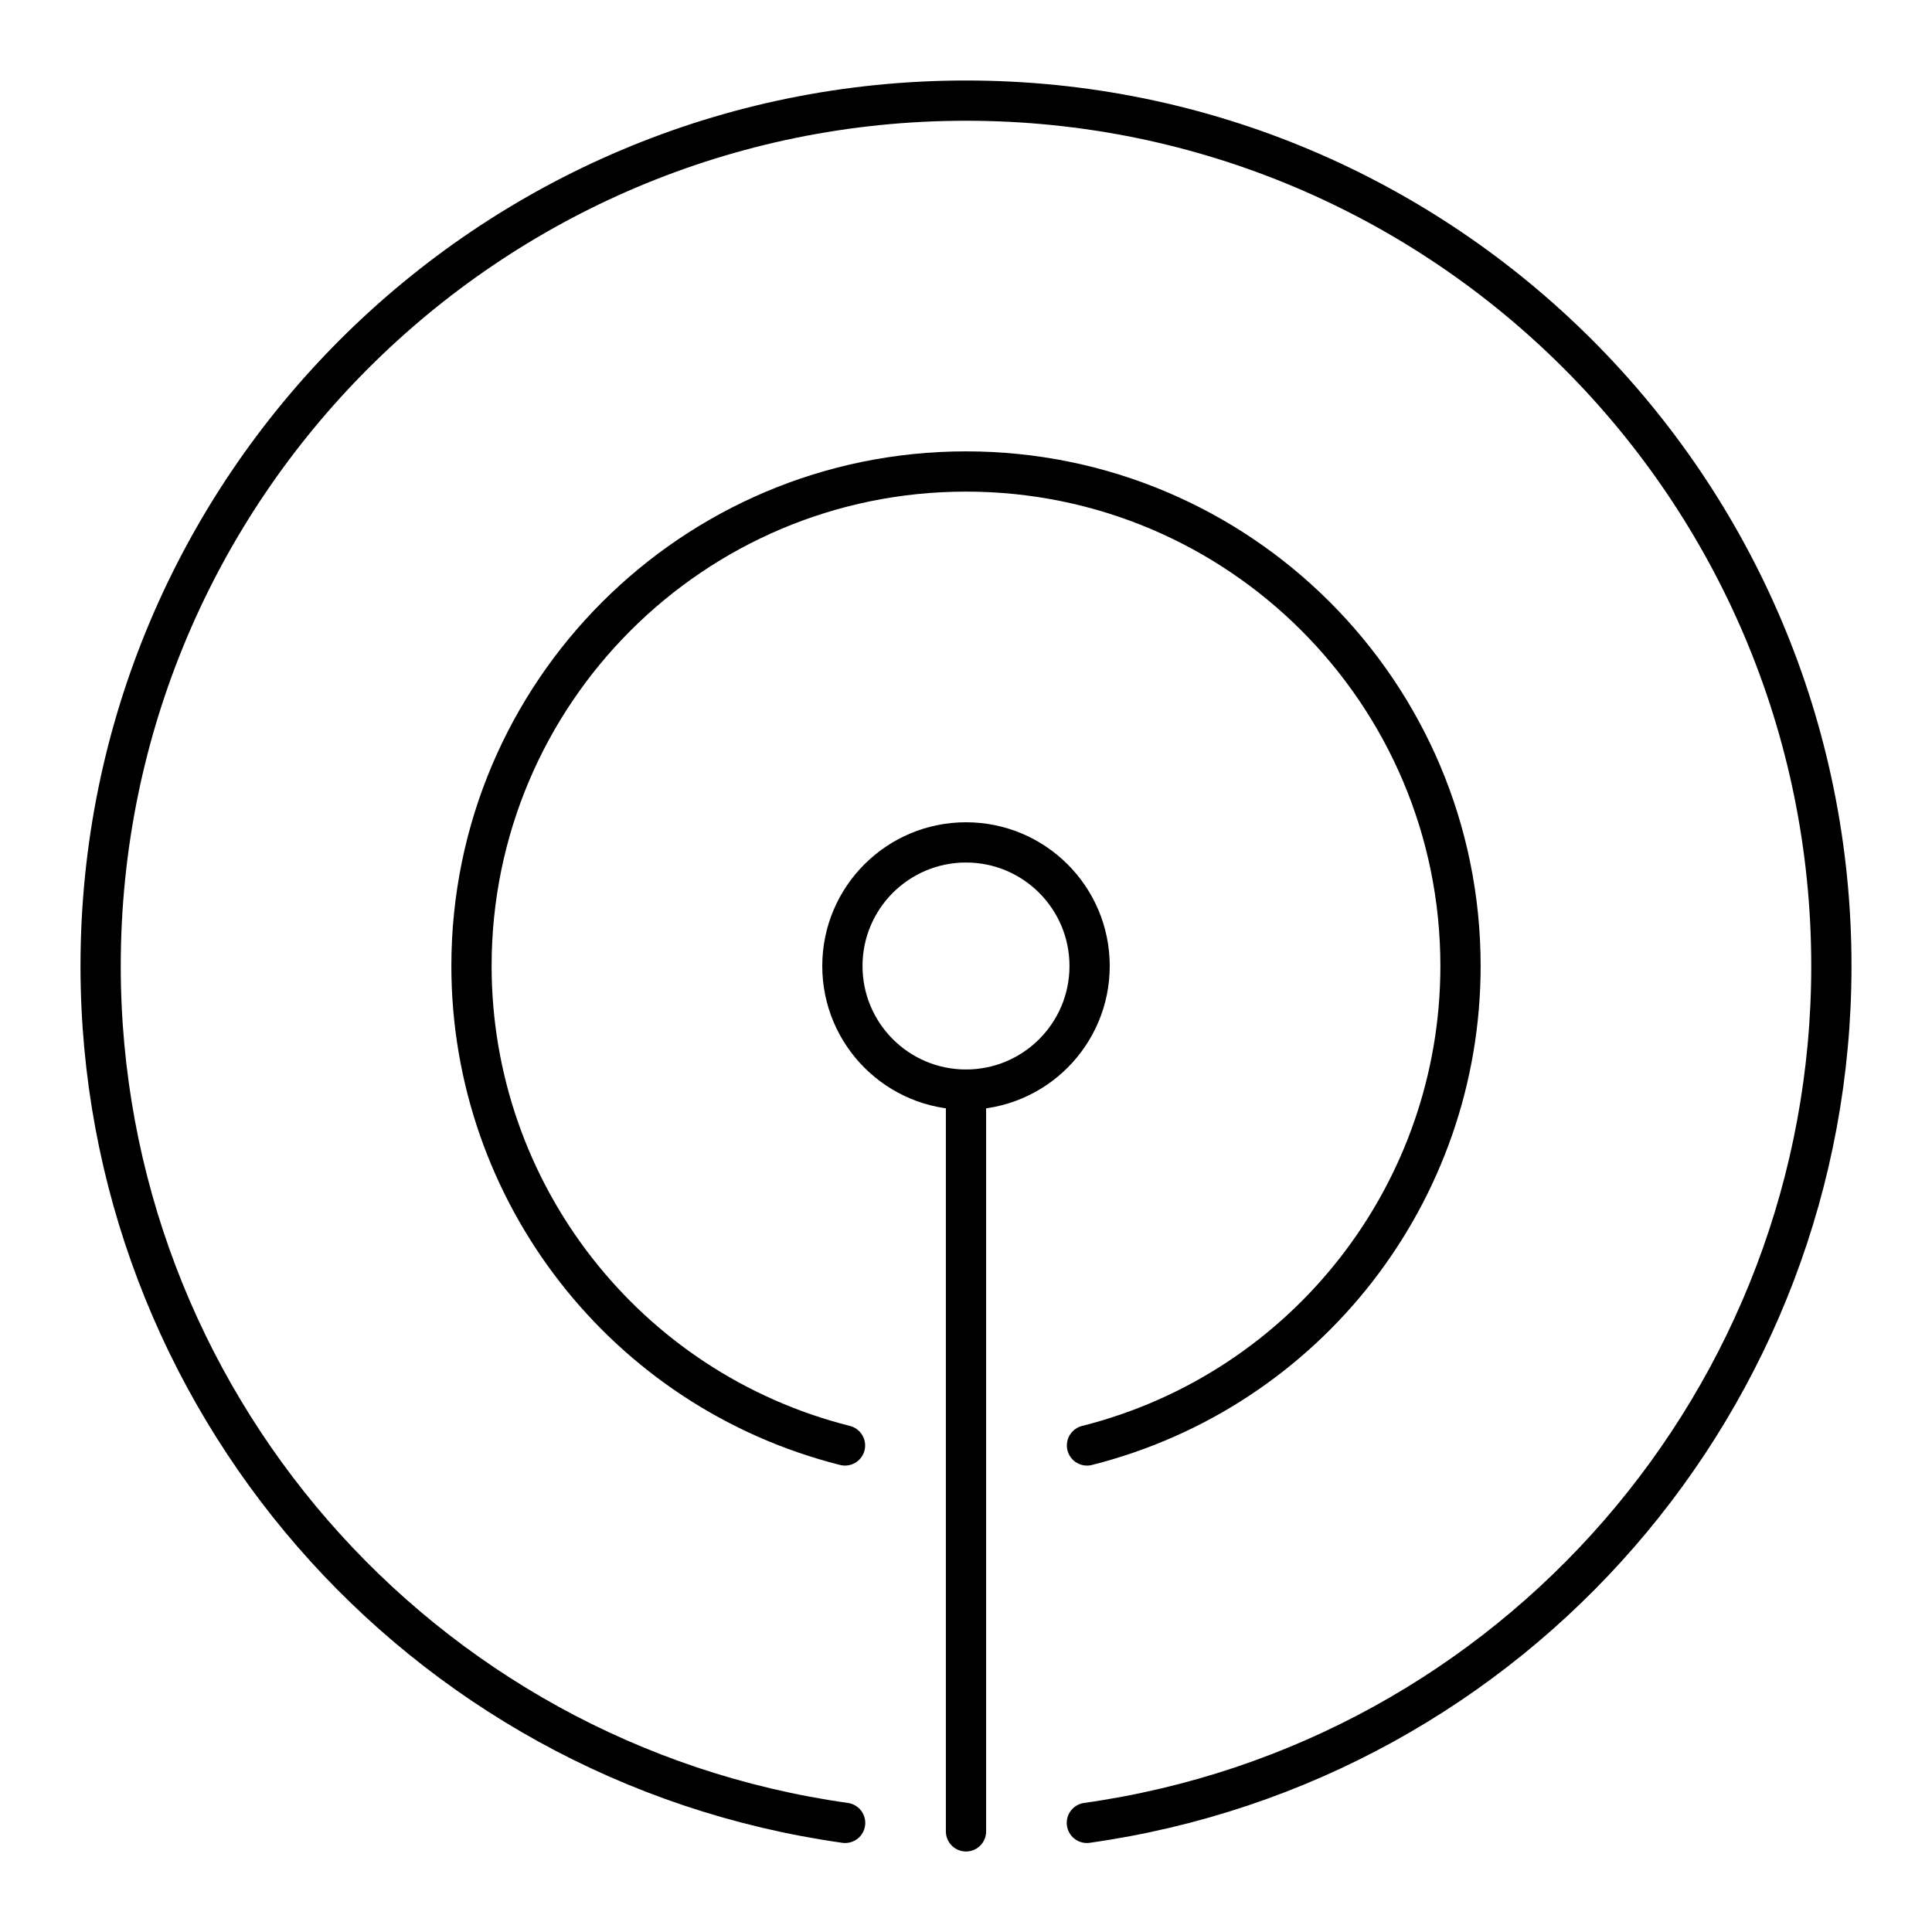 <?xml version="1.0" encoding="UTF-8"?><svg id="a" xmlns="http://www.w3.org/2000/svg" viewBox="0 0 48 48"><defs><style>.b{fill:none;stroke:#000;stroke-linecap:round;stroke-linejoin:round;}</style></defs><path class="b" d="M20.997,45.289c-10.609-1.496-18.497-10.575-18.497-21.289C2.5,12.126,12.126,2.5,24,2.5s21.5,9.626,21.5,21.5c-0,10.714-7.888,19.793-18.497,21.289"/><path class="b" d="M20.994,35.912c-5.456-1.377-9.28-6.285-9.28-11.912,0-6.785,5.501-12.286,12.286-12.286h0c6.785,0,12.286,5.501,12.286,12.286h0c-0,5.627-3.824,10.535-9.28,11.912"/><circle class="b" cx="24" cy="24" r="3.071"/><path class="b" d="M24,27.071v18.429"/></svg>